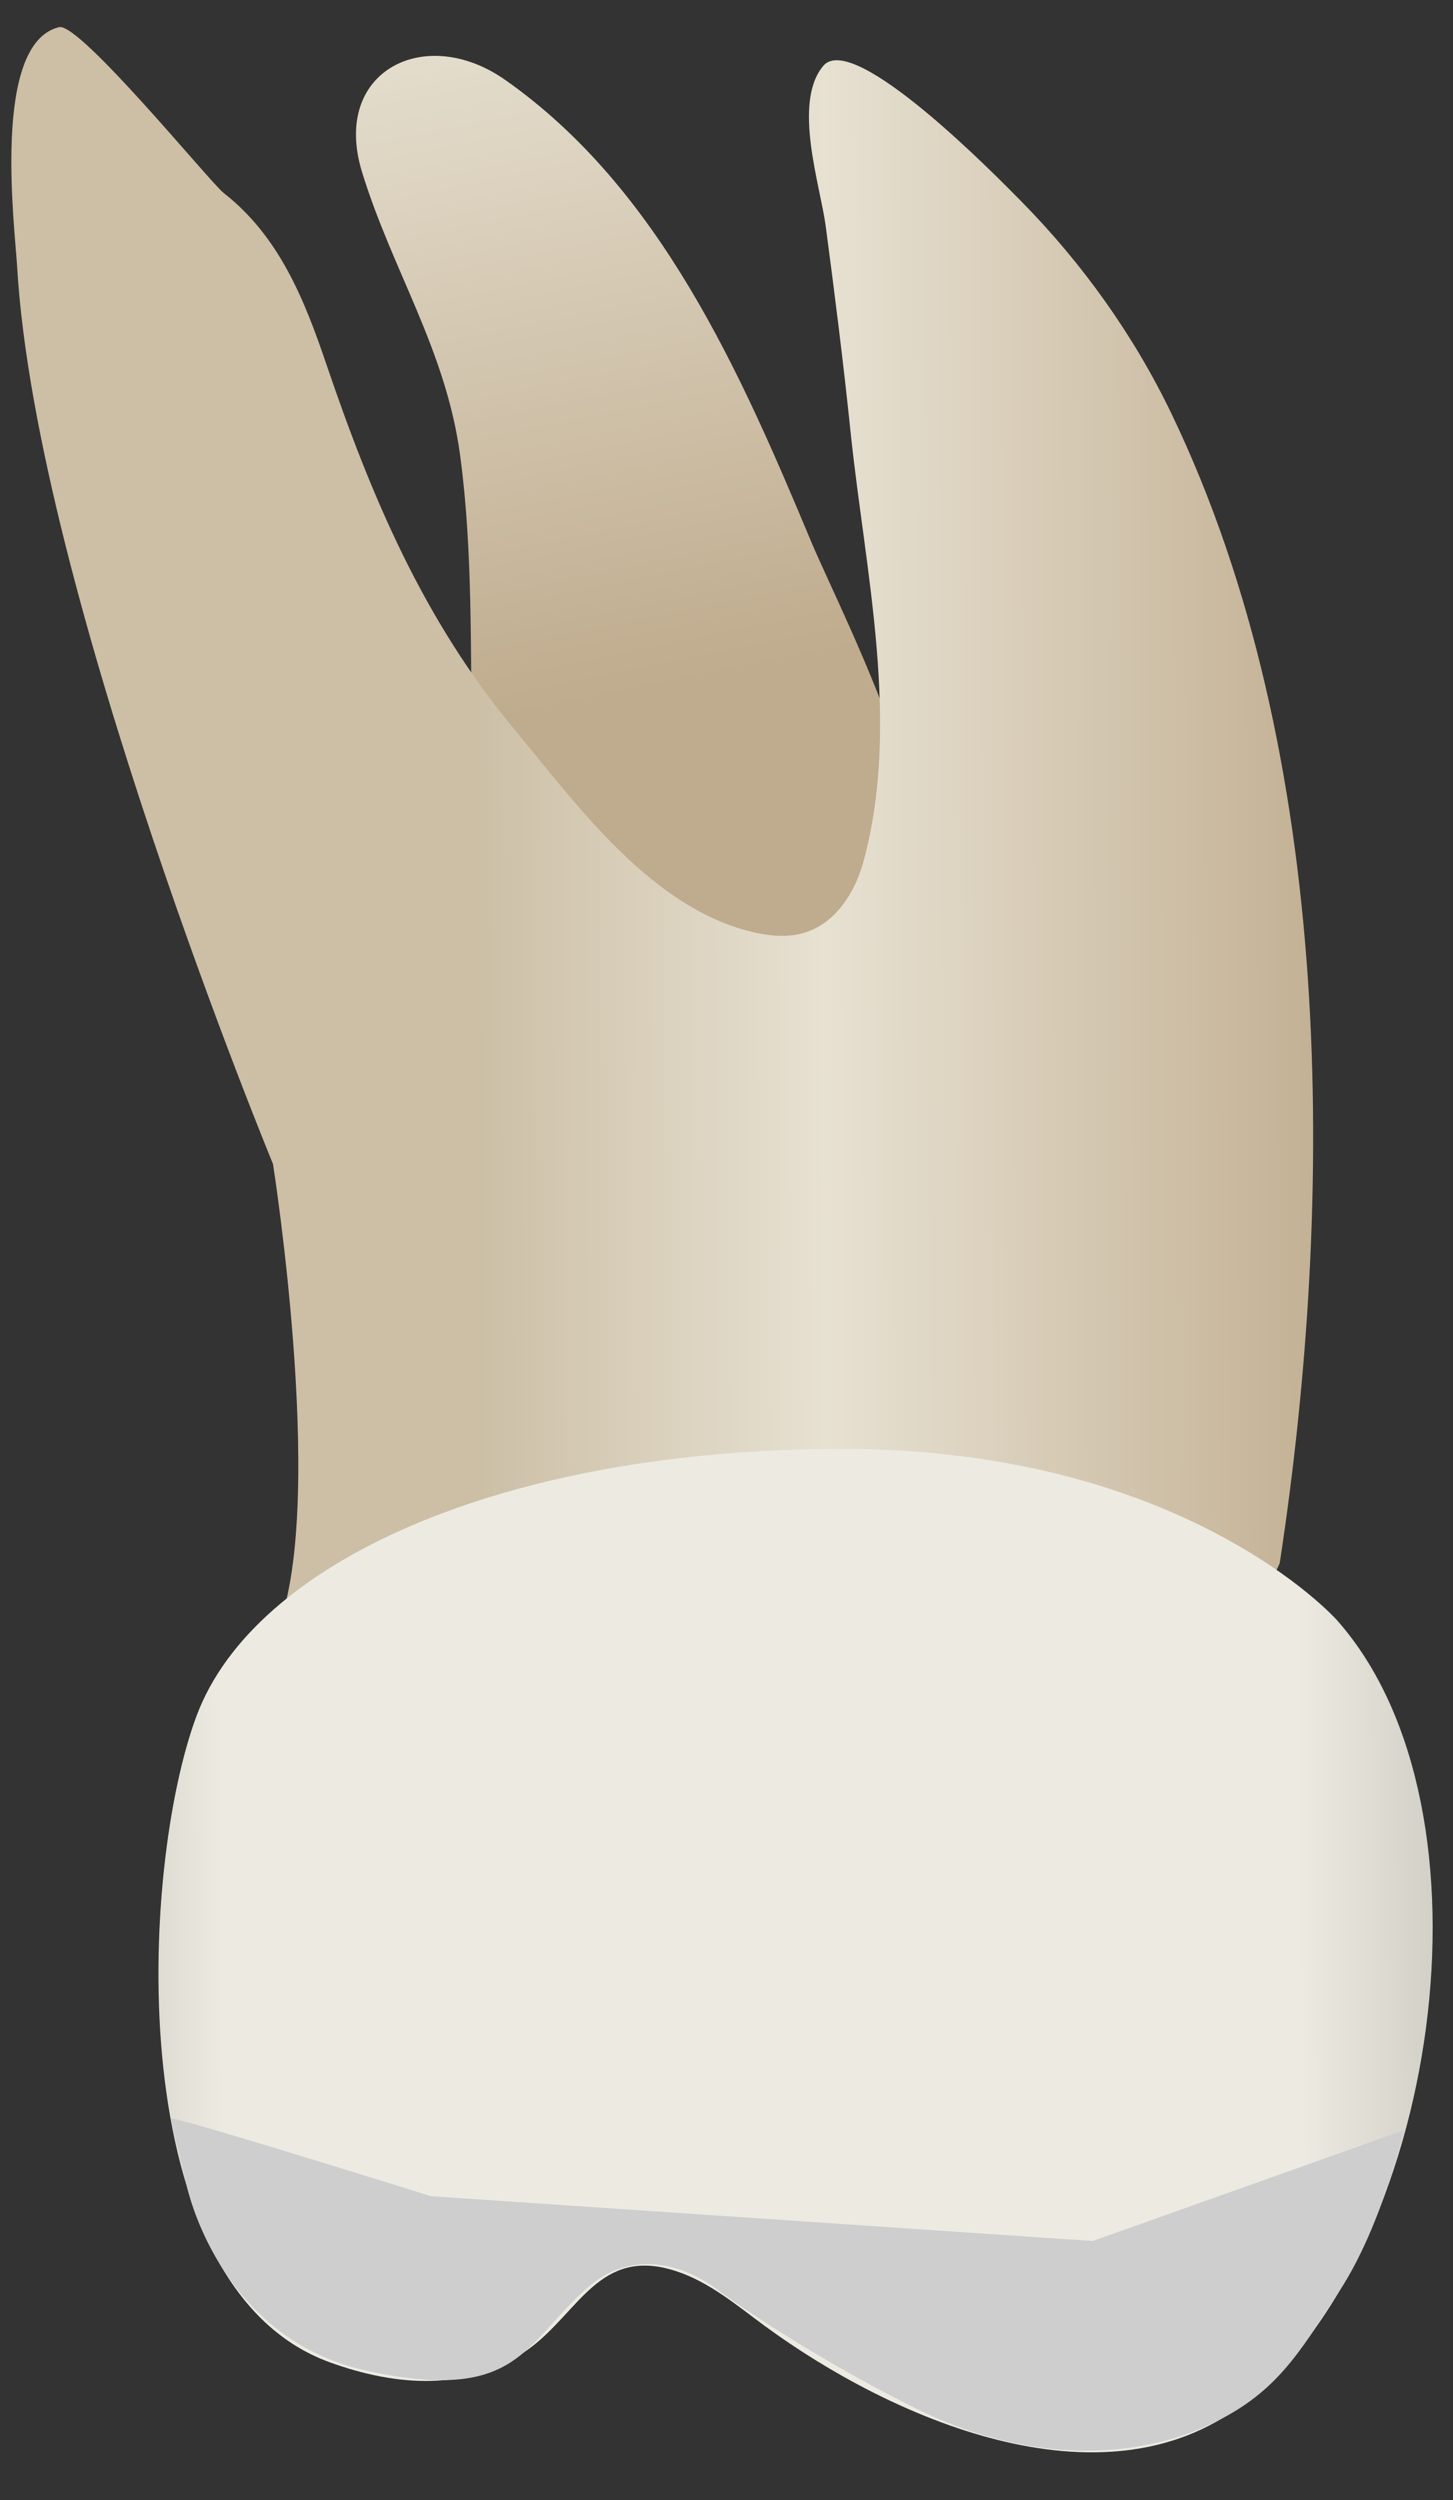 <svg width="25" height="43" viewBox="0 0 25 43" fill="none" xmlns="http://www.w3.org/2000/svg">
<rect x="0" y="0" width="25" height="43" fill="#333333" stroke="none"/>
<path d="M6.229 2.959C5.696 1.223 7.313 0.407 8.69 1.373C11.351 3.239 12.74 6.404 13.953 9.307C14.515 10.651 17.004 15.347 15.422 16.611C13.853 17.866 8.196 15.989 8.125 12.885C8.087 11.201 8.142 9.507 7.917 7.833C7.672 6.015 6.752 4.659 6.229 2.959Z" fill="url(#paint0_linear_83_9359)"/>
<path d="M22.019 26.884C22.981 20.576 22.966 12.966 20.162 7.128C19.511 5.771 18.624 4.53 17.567 3.458C17.153 3.038 14.682 0.513 14.164 1.134C13.634 1.768 14.113 3.184 14.207 3.889C14.364 5.068 14.512 6.248 14.635 7.431C14.884 9.831 15.505 12.432 14.856 14.821C14.713 15.347 14.383 15.867 13.864 16.035C13.591 16.124 13.293 16.106 13.012 16.045C11.235 15.66 9.948 13.868 8.856 12.553C7.293 10.673 6.396 8.562 5.615 6.264C5.236 5.148 4.802 4.064 3.849 3.32C3.619 3.141 1.371 0.382 1.017 0.467C-0.148 0.745 0.254 3.888 0.296 4.603C0.623 10.159 4.697 20.02 4.697 20.02C4.697 20.02 5.677 26.23 4.697 28.191C3.716 30.153 20.712 30.153 22.019 26.884Z" fill="url(#paint1_linear_83_9359)"/>
<path d="M23 27.863C23 27.863 20.385 24.922 14.502 24.922C8.619 24.922 4.37 26.883 3.39 29.497C2.409 32.112 2.082 39.303 5.678 40.61C6.815 41.024 8.065 41.126 9.09 40.393C9.967 39.766 10.314 38.614 11.633 39.041C12.208 39.227 12.682 39.63 13.169 39.988C15.311 41.559 18.952 43.19 21.392 41.334C24.727 38.798 25.905 31.131 23 27.863Z" fill="url(#paint2_linear_83_9359)"/>
<path d="M22.993 27.883C22.992 27.883 20.378 24.941 14.495 24.941C8.611 24.941 4.362 26.903 3.382 29.517C2.401 32.132 2.074 39.322 5.67 40.63C6.807 41.044 8.057 41.146 9.083 40.413C9.96 39.786 10.306 38.634 11.625 39.061C12.2 39.247 12.674 39.65 13.161 40.008C15.303 41.579 18.944 43.209 21.384 41.354C24.719 38.818 25.898 31.15 22.993 27.883Z" fill="url(#paint3_linear_83_9359)"/>
<path d="M24.155 36.64C24.155 36.64 23.784 38.265 23.062 39.381C22.34 40.497 21.945 41.192 20.759 41.729C19.573 42.266 17.742 42.42 15.732 41.413C13.721 40.406 12.36 39.396 12.36 39.396C12.36 39.396 11.176 38.398 10.092 39.362C9.008 40.327 8.908 41.337 6.324 40.78C3.741 40.224 3.208 37.574 3.208 37.574C3.208 37.574 2.951 36.513 2.938 36.44C2.924 36.368 7.415 37.774 7.415 37.774L18.802 38.545L24.155 36.64Z" fill="#CECECE"/>
<defs>
<linearGradient id="paint0_linear_83_9359" x1="12.767" y1="17.505" x2="5.557" y2="-17.915" gradientUnits="userSpaceOnUse">
<stop offset="0.16" stop-color="#BFAB8D"/>
<stop offset="0.508" stop-color="#E7E1D2"/>
<stop offset="0.73" stop-color="#CCBFA6"/>
</linearGradient>
<linearGradient id="paint1_linear_83_9359" x1="27.966" y1="14.918" x2="0.873" y2="15.016" gradientUnits="userSpaceOnUse">
<stop offset="0.16" stop-color="#BFAB8D"/>
<stop offset="0.508" stop-color="#E7E1D2"/>
<stop offset="0.73" stop-color="#CCBFA6"/>
</linearGradient>
<linearGradient id="paint2_linear_83_9359" x1="29.62" y1="33.495" x2="-2.557" y2="33.611" gradientUnits="userSpaceOnUse">
<stop stop-color="#94938C"/>
<stop offset="0.23" stop-color="#EDEBE1"/>
<stop offset="0.799" stop-color="#EDEBE1"/>
<stop offset="1" stop-color="#94938C"/>
</linearGradient>
<linearGradient id="paint3_linear_83_9359" x1="29.854" y1="33.513" x2="-2.706" y2="33.631" gradientUnits="userSpaceOnUse">
<stop stop-color="#94938C"/>
<stop offset="0.23" stop-color="#EDEBE1"/>
<stop offset="0.799" stop-color="#EDEBE1"/>
<stop offset="1" stop-color="#94938C"/>
</linearGradient>
</defs>
</svg>
